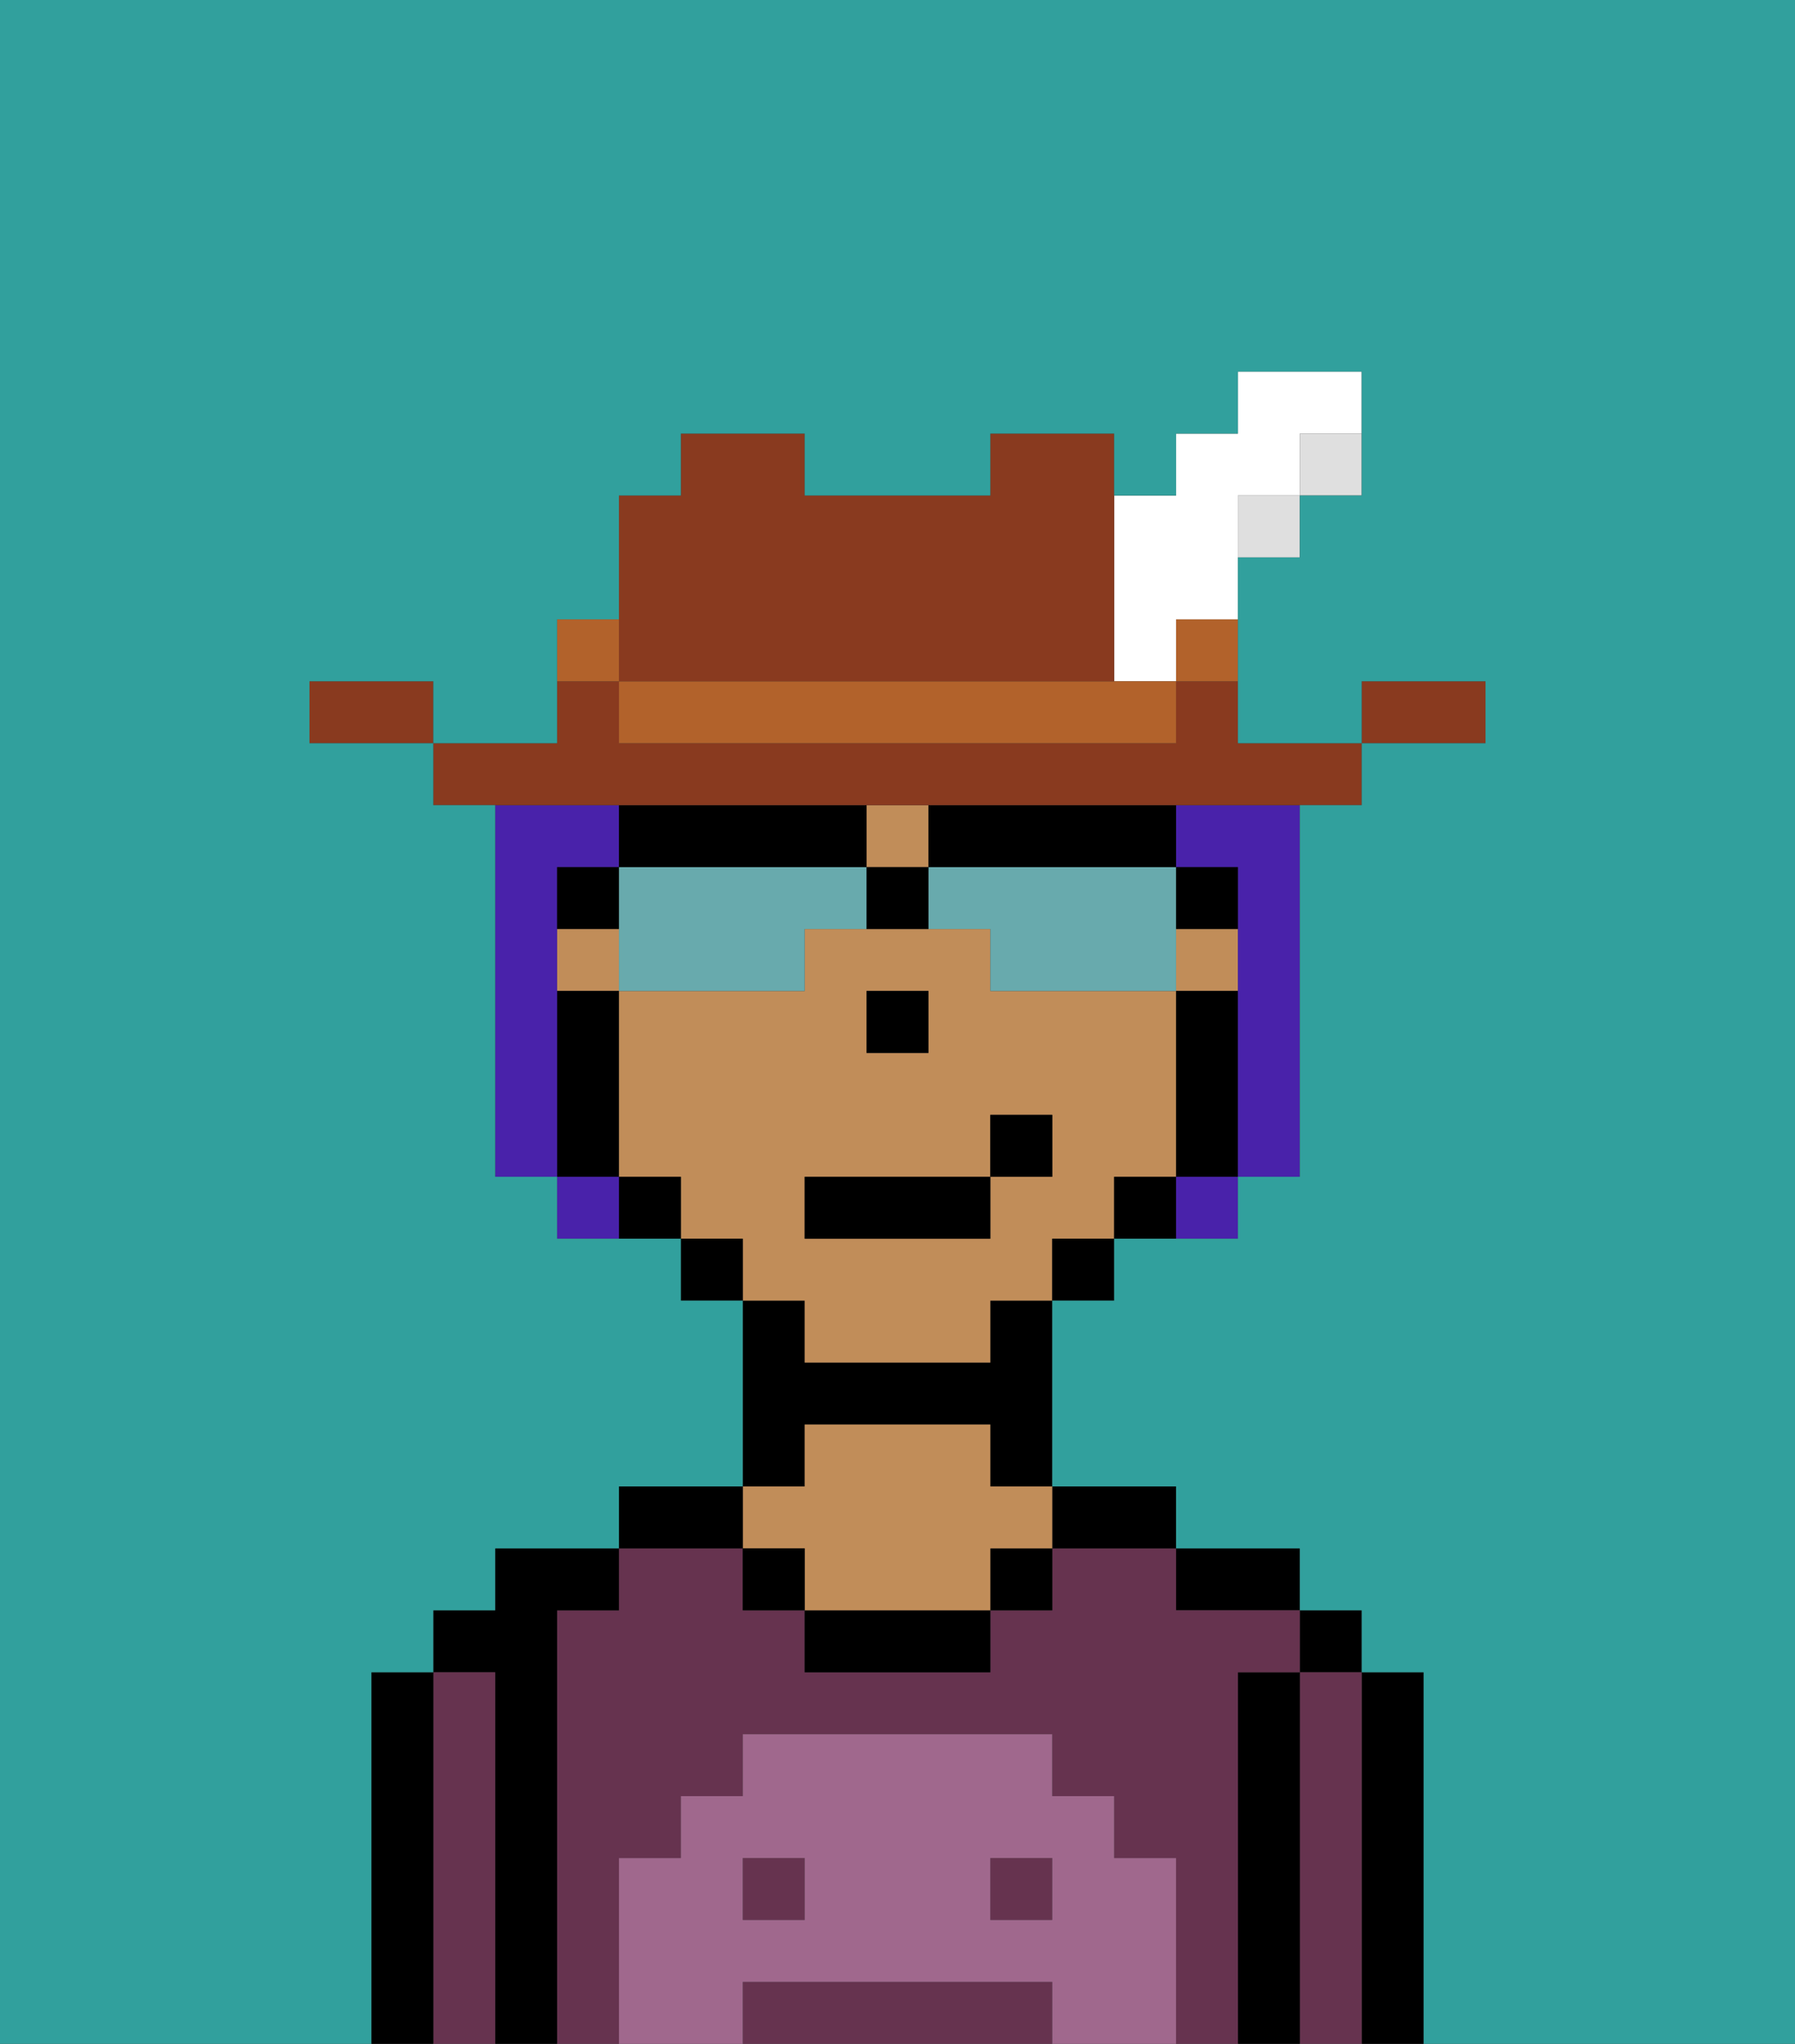 <svg xmlns="http://www.w3.org/2000/svg" viewBox="0 0 29 33"><rect x="0" y="0" width="29" height="33" fill="#333333" stroke="none"/><defs><style>polygon,rect,path{shape-rendering:crispedges;}.ia255-1{fill:#000000;}.ia255-2{fill:#66334f;}.ia255-3{fill:#c18d59;}.ia255-4{fill:#a0688d;}.ia255-5{fill:#4922aa;}.ia255-6{fill:#68aaad;}.ia255-7{fill:#893a1f;}.ia255-8{fill:#dfdfdf;}.ia255-9{fill:#b2622b;}.ia255-10{fill:#ffffff;}.ia255-11{fill:#31a09d;}</style></defs><path class="ia255-1" d="M23,27H22v6h1V27Z"/><rect class="ia255-1" x="21" y="26" width="1" height="1"/><path class="ia255-2" d="M22,27H21v6h1V27Z"/><path class="ia255-1" d="M21,27H20v6h1V27Z"/><path class="ia255-1" d="M20,26h1V25H19v1Z"/><rect class="ia255-2" x="16" y="30" width="1" height="1"/><path class="ia255-2" d="M16,32H12v1h5V32Z"/><path class="ia255-2" d="M20,27h1V26H19V25H17v1H16v1H13V26H12V25H10v1H9v7h1V30h1V29h1V28h5v1h1v1h1v3h1V27Z"/><rect class="ia255-2" x="12" y="30" width="1" height="1"/><path class="ia255-1" d="M18,25h1V24H17v1Z"/><rect class="ia255-1" x="16" y="25" width="1" height="1"/><path class="ia255-1" d="M13,26v1h3V26H13Z"/><path class="ia255-1" d="M13,23h3v1h1V21H16v1H13V21H12v3h1Z"/><path class="ia255-3" d="M13,25v1h3V25h1V24H16V23H13v1H12v1Z"/><rect class="ia255-1" x="12" y="25" width="1" height="1"/><path class="ia255-1" d="M12,24H10v1h2Z"/><path class="ia255-1" d="M9,26h1V25H8v1H7v1H8v6H9V26Z"/><path class="ia255-2" d="M8,27H7v6H8V27Z"/><path class="ia255-1" d="M7,27H6v6H7V27Z"/><path class="ia255-4" d="M19,30H18V29H17V28H12v1H11v1H10v3h2V32h5v1h2V30Zm-6,1H12V30h1Zm4,0H16V30h1Z"/><rect class="ia255-3" x="19" y="15" width="1" height="1"/><rect class="ia255-3" x="9" y="15" width="1" height="1"/><rect class="ia255-3" x="14" y="13" width="1" height="1"/><path class="ia255-3" d="M13,22h3V21h1V20h1V19h1V16H16V15H13v1H10v3h1v1h1v1h1Zm1-6h1v1H14Zm-1,3h3V18h1v1H16v1H13Z"/><path class="ia255-1" d="M20,16H19v3h1V16Z"/><rect class="ia255-1" x="18" y="19" width="1" height="1"/><rect class="ia255-1" x="17" y="20" width="1" height="1"/><rect class="ia255-1" x="11" y="20" width="1" height="1"/><rect class="ia255-1" x="10" y="19" width="1" height="1"/><path class="ia255-1" d="M10,18V16H9v3h1Z"/><rect class="ia255-1" x="14" y="16" width="1" height="1"/><rect class="ia255-1" x="13" y="19" width="3" height="1"/><rect class="ia255-1" x="16" y="18" width="1" height="1"/><path class="ia255-5" d="M9,16V14h1V13H8v6H9V16Z"/><path class="ia255-5" d="M19,14h1v5h1V13H19Z"/><rect class="ia255-5" x="9" y="19" width="1" height="1"/><rect class="ia255-5" x="19" y="19" width="1" height="1"/><path class="ia255-6" d="M13,14H10v2h3V15h1V14Z"/><path class="ia255-6" d="M19,14H15v1h1v1h3V14Z"/><path class="ia255-1" d="M16,14h3V13H15v1Z"/><path class="ia255-1" d="M13,14h1V13H10v1h3Z"/><path class="ia255-1" d="M20,15V14H19v1Z"/><path class="ia255-1" d="M10,14H9v1h1Z"/><path class="ia255-1" d="M14,14v1h1V14Z"/><path class="ia255-7" d="M24,11H22v1h2Z"/><rect class="ia255-8" x="21" y="7" width="1" height="1"/><path class="ia255-7" d="M14,13h8V12H20V11H19v1H10V11H9v1H7v1h7Z"/><rect class="ia255-8" x="20" y="8" width="1" height="1"/><rect class="ia255-9" x="19" y="10" width="1" height="1"/><path class="ia255-10" d="M18,11h1V10h1V8h1V7h1V6H20V7H19V8H18v3Z"/><path class="ia255-9" d="M17,11H10v1h9V11H17Z"/><path class="ia255-7" d="M11,11h7V7H16V8H13V7H11V8H10v3Z"/><path class="ia255-9" d="M10,10H9v1h1Z"/><path class="ia255-7" d="M6,11H5v1H7V11Z"/><path class="ia255-11" d="M0,33H6V27H7V26H8V25h2V24h2V21H11V20H9V19H8V13H7V12H5V11H7v1H9V10h1V8h1V7h2V8h3V7h2V8h1V7h1V6h2V8H21V9H20v3h2V11h2v1H22v1H21v6H20v1H18v1H17v3h2v1h2v1h1v1h1v6h6V0H0Z"/></svg>
